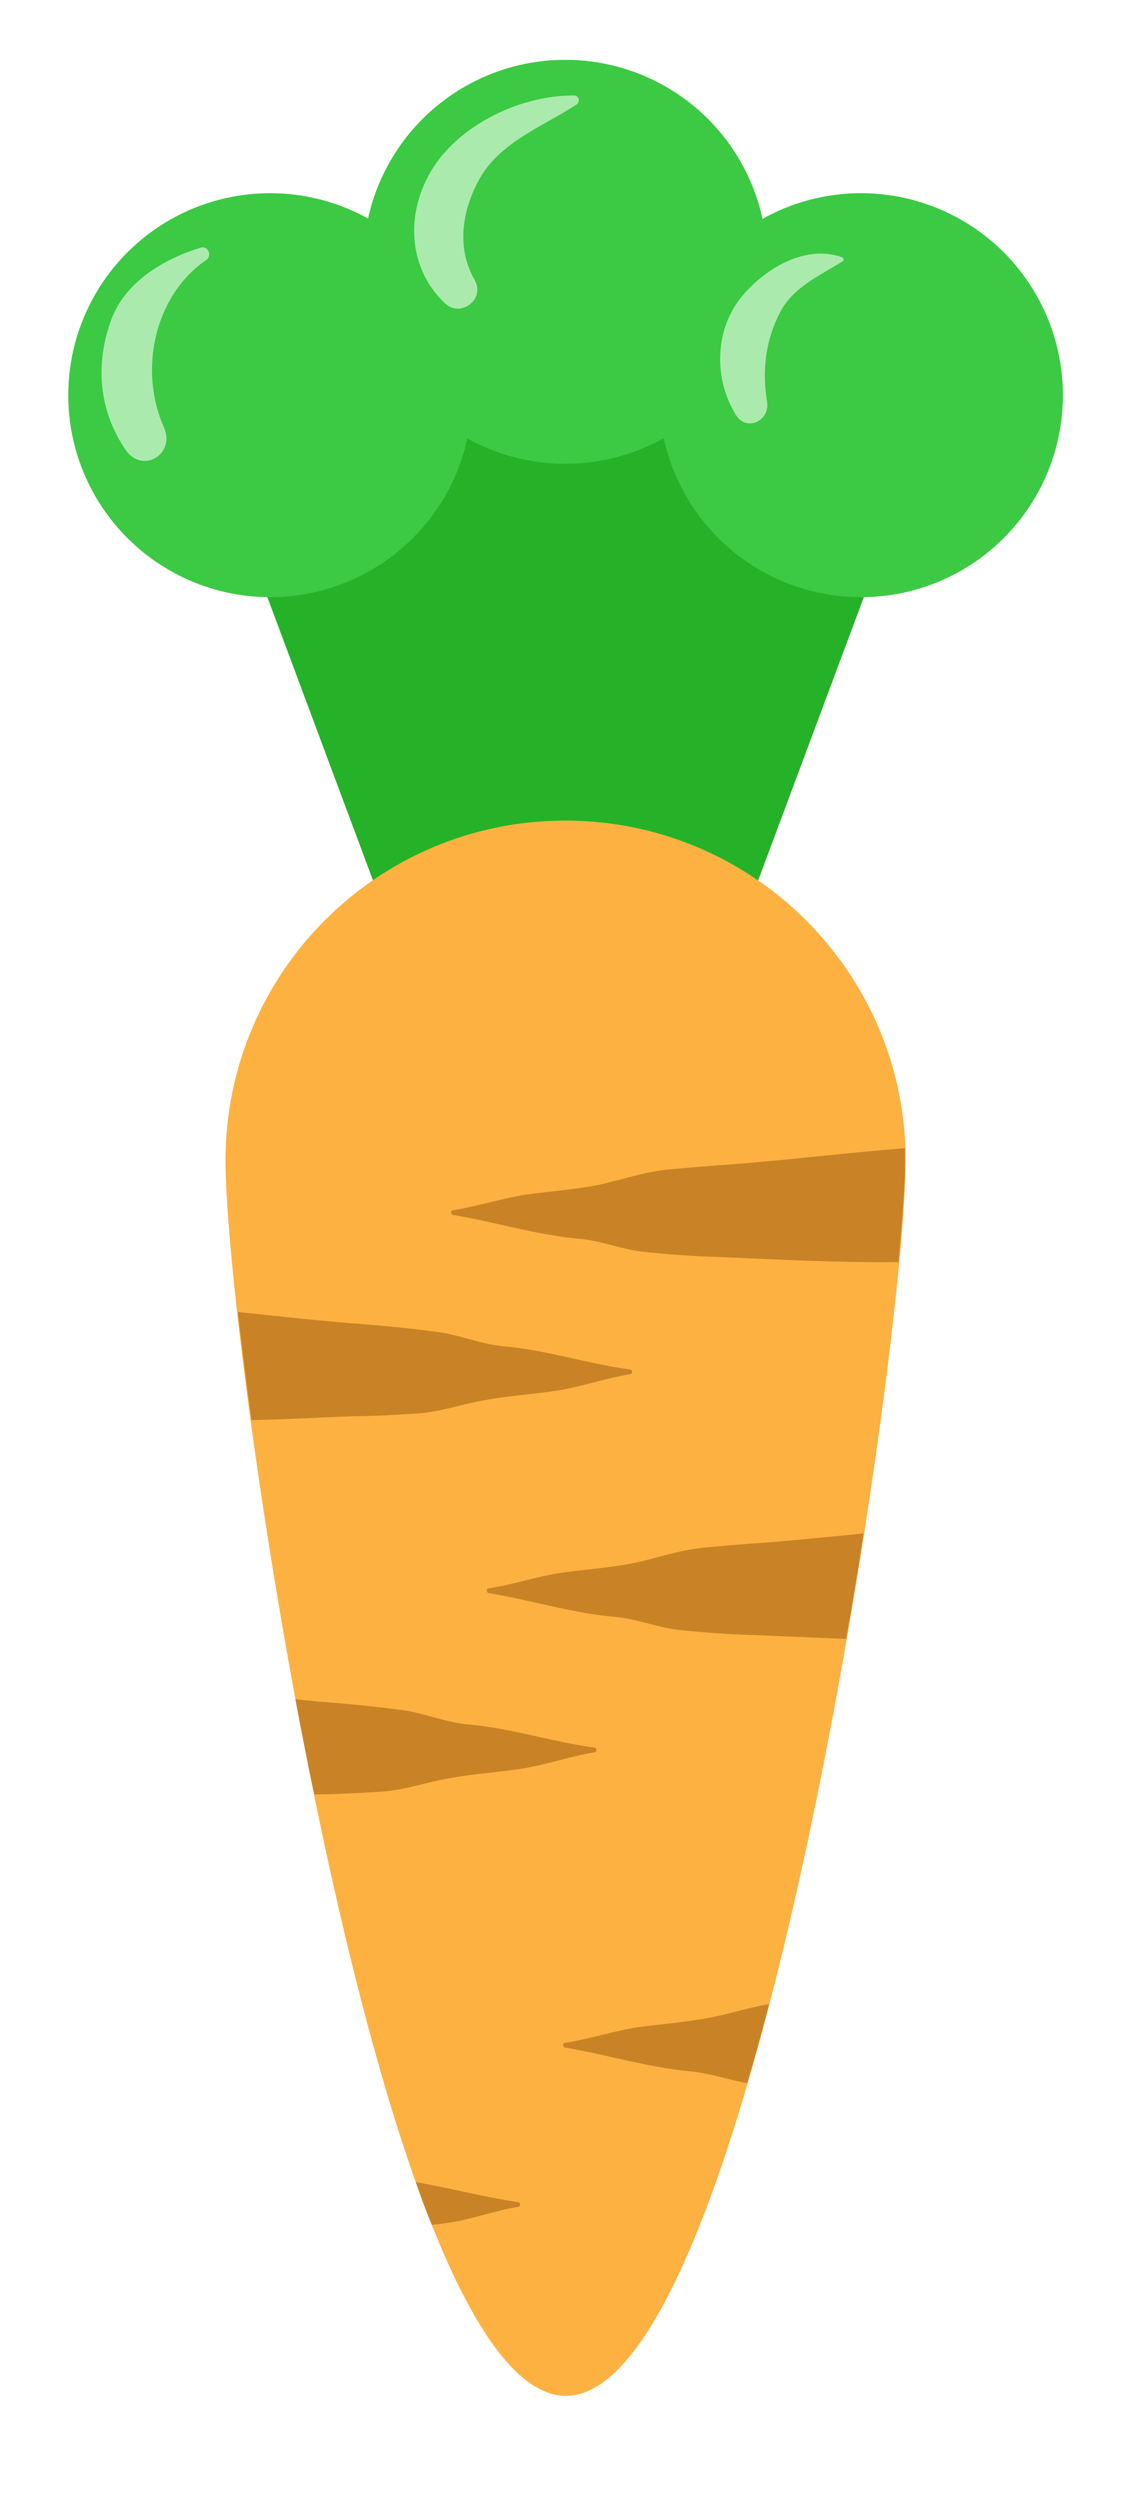 <svg xmlns="http://www.w3.org/2000/svg" xmlns:xlink="http://www.w3.org/1999/xlink" version="1.1" width="175.385" height="386.154" enable-background="new 0 0 1400 980" xml:space="preserve" style=""><rect id="backgroundrect" width="100%" height="100%" x="0" y="0" fill="none" stroke="none" class="selected" style=""/>






<g class="currentLayer" style=""><title>Layer 1</title><g id="svg_1" class="">
	<polygon fill="#25B228" points="87.346,40.438 35.346,76.238 69.446,167.638 87.346,167.638 105.346,167.638 139.446,76.238 " id="svg_2"/>
	<circle fill="#3CC943" cx="87.346" cy="40.438" r="31.2" id="svg_3"/>
	<circle fill="#3CC943" cx="133.046" cy="61.038" r="31.2" id="svg_4"/>
	<circle fill="#3CC943" cx="41.746" cy="61.038" r="31.2" id="svg_5"/>
	<path fill="#FCB141" d="M139.946,179.238 c0,29 -23.5,190.8 -52.5,190.8 S34.846,208.238 34.846,179.238 s23.5,-52.5 52.5,-52.5 S139.946,150.238 139.946,179.238 z" id="svg_6"/>
	<g id="svg_7">
		<path fill="#3CC943" d="M31.046,39.138 c-5.6,1.7 -11.6,5.2 -13.8,11 c-2.6,6.9 -2,14.2 2.2,20.3 c2.6,3.7 7.7,0.6 5.9,-3.5 c-3.9,-8.7 -1.6,-20.2 6.4,-25.8 C32.846,40.438 32.246,38.738 31.046,39.138 z" id="svg_8"/>
		<path fill="#3CC943" d="M88.646,15.538 c-7.8,0 -16.6,4 -21.2,10.4 c-4.8,6.8 -4.8,15.9 1.3,21.7 c2.4,2.3 6.3,-0.6 4.6,-3.6 c-2.9,-5 -1.9,-10.9 0.8,-15.7 c3.2,-5.6 9.7,-8 14.8,-11.3 C89.746,16.638 89.546,15.538 88.646,15.538 z" id="svg_9"/>
		<path fill="#3CC943" d="M130.146,40.638 c-5.6,-2 -11.7,1.6 -15.3,5.8 c-4.5,5.2 -4.6,13 -1.1,18.6 c1.7,2.6 5.2,0.8 4.8,-2 c-0.8,-4.8 -0.3,-9.5 2,-13.9 c2,-3.9 6.2,-5.7 9.7,-7.9 C130.446,41.038 130.346,40.738 130.146,40.638 z" id="svg_10"/>
	</g>
	<g id="svg_11">
		<path fill="#ABEAAD" d="M31.046,38.238 c-5.6,1.7 -11.6,5.2 -13.8,11 c-2.6,6.9 -2,14.2 2.2,20.3 c2.6,3.7 7.7,0.6 5.9,-3.5 c-3.9,-8.7 -1.6,-20.2 6.4,-25.8 C32.846,39.638 32.246,37.938 31.046,38.238 z" id="svg_12"/>
		<path fill="#ABEAAD" d="M88.646,14.738 c-7.8,0 -16.6,4 -21.2,10.4 c-4.8,6.8 -4.8,15.9 1.3,21.7 c2.4,2.3 6.3,-0.6 4.6,-3.6 c-2.9,-5 -1.9,-10.9 0.8,-15.7 c3.2,-5.6 9.7,-8 14.8,-11.3 C89.746,15.838 89.546,14.738 88.646,14.738 z" id="svg_13"/>
		<path fill="#ABEAAD" d="M130.146,39.738 c-5.6,-2 -11.7,1.6 -15.3,5.8 c-4.5,5.2 -4.6,13 -1.1,18.6 c1.7,2.6 5.2,0.8 4.8,-2 c-0.8,-4.8 -0.3,-9.5 2,-13.9 c2,-3.9 6.2,-5.7 9.7,-7.9 C130.446,40.238 130.346,39.838 130.146,39.738 z" id="svg_14"/>
	</g>
	<g id="svg_15">
		<path fill="#C98326" d="M103.246,180.638 c-3.9,0.4 -7.2,1.6 -10.9,2.4 c-3.7,0.7 -7.6,1 -11.3,1.5 c-3.7,0.6 -7.3,1.8 -11.1,2.4 c-0.3,0 -0.3,0.6 0,0.7 c6.6,1.1 12.9,3.1 19.6,3.7 c3.4,0.3 6.4,1.6 9.8,2 c3.9,0.4 7.8,0.7 11.7,0.8 c9.3,0.4 18.5,0.9 27.8,0.8 c0.6,-6.8 1,-12.2 1,-15.7 c0,-0.6 0,-1.3 0,-1.9 c-8.9,0.7 -17.8,1.8 -26.8,2.5 C109.846,180.038 106.546,180.338 103.246,180.638 z" id="svg_16"/>
		<path fill="#C98326" d="M108.746,239.038 c-3.9,0.4 -7.2,1.6 -10.9,2.4 c-3.7,0.7 -7.6,1 -11.3,1.5 c-3.7,0.6 -7.3,1.8 -11.1,2.4 c-0.3,0 -0.3,0.6 0,0.7 c6.6,1.1 12.9,3.1 19.6,3.7 c3.4,0.3 6.4,1.6 9.8,2 c3.9,0.4 7.8,0.7 11.7,0.8 c4.7,0.2 9.5,0.4 14.2,0.6 c1,-5.6 1.9,-11 2.7,-16.3 c-5,0.5 -9.9,1 -14.9,1.4 C115.346,238.438 112.046,238.738 108.746,239.038 z" id="svg_17"/>
		<path fill="#C98326" d="M109.646,311.638 c-3.7,0.7 -7.6,1 -11.3,1.5 c-3.7,0.6 -7.3,1.8 -11.1,2.4 c-0.3,0 -0.3,0.6 0,0.7 c6.6,1.1 12.9,3.1 19.6,3.7 c3,0.3 5.7,1.3 8.6,1.8 c1.2,-3.9 2.3,-8 3.4,-12.2 C115.746,310.038 112.846,311.038 109.646,311.638 z" id="svg_18"/>
		<path fill="#C98326" d="M64.146,218.338 c3.9,-0.2 7.2,-1.5 10.9,-2.1 c3.7,-0.7 7.6,-0.9 11.3,-1.5 c3.7,-0.6 7.3,-1.9 11.1,-2.5 c0.3,-0.1 0.3,-0.6 0,-0.7 c-6.6,-0.9 -12.9,-3 -19.6,-3.6 c-3.5,-0.3 -6.6,-1.7 -10.1,-2.2 c-3.8,-0.5 -7.6,-0.9 -11.4,-1.2 c-6.6,-0.5 -13.1,-1.2 -19.6,-1.9 c0.6,5.1 1.3,10.7 2.1,16.7 c5.2,-0.1 10.4,-0.4 15.6,-0.6 C57.646,218.738 60.846,218.538 64.146,218.338 z" id="svg_19"/>
		<path fill="#C98326" d="M58.646,276.738 c3.9,-0.2 7.2,-1.5 10.9,-2.1 c3.7,-0.7 7.6,-0.9 11.3,-1.5 c3.7,-0.6 7.3,-1.9 11.1,-2.5 c0.3,-0.1 0.3,-0.6 0,-0.7 c-6.6,-0.9 -12.9,-3 -19.6,-3.6 c-3.5,-0.3 -6.6,-1.7 -10.1,-2.2 c-3.8,-0.5 -7.6,-0.9 -11.4,-1.2 c-1.7,-0.1 -3.4,-0.3 -5.2,-0.5 c0.9,4.9 1.9,9.8 2.9,14.7 c0.1,0 0.2,0 0.3,0 C52.146,277.138 55.346,276.938 58.646,276.738 z" id="svg_20"/>
		<path fill="#C98326" d="M80.146,340.838 c0.3,-0.1 0.3,-0.6 0,-0.7 c-5.4,-0.8 -10.6,-2.2 -15.9,-3.1 c0.8,2.3 1.6,4.5 2.5,6.6 c0.8,-0.1 1.6,-0.2 2.4,-0.3 C72.746,342.838 76.346,341.438 80.146,340.838 z" id="svg_21"/>
	</g>
</g></g></svg>